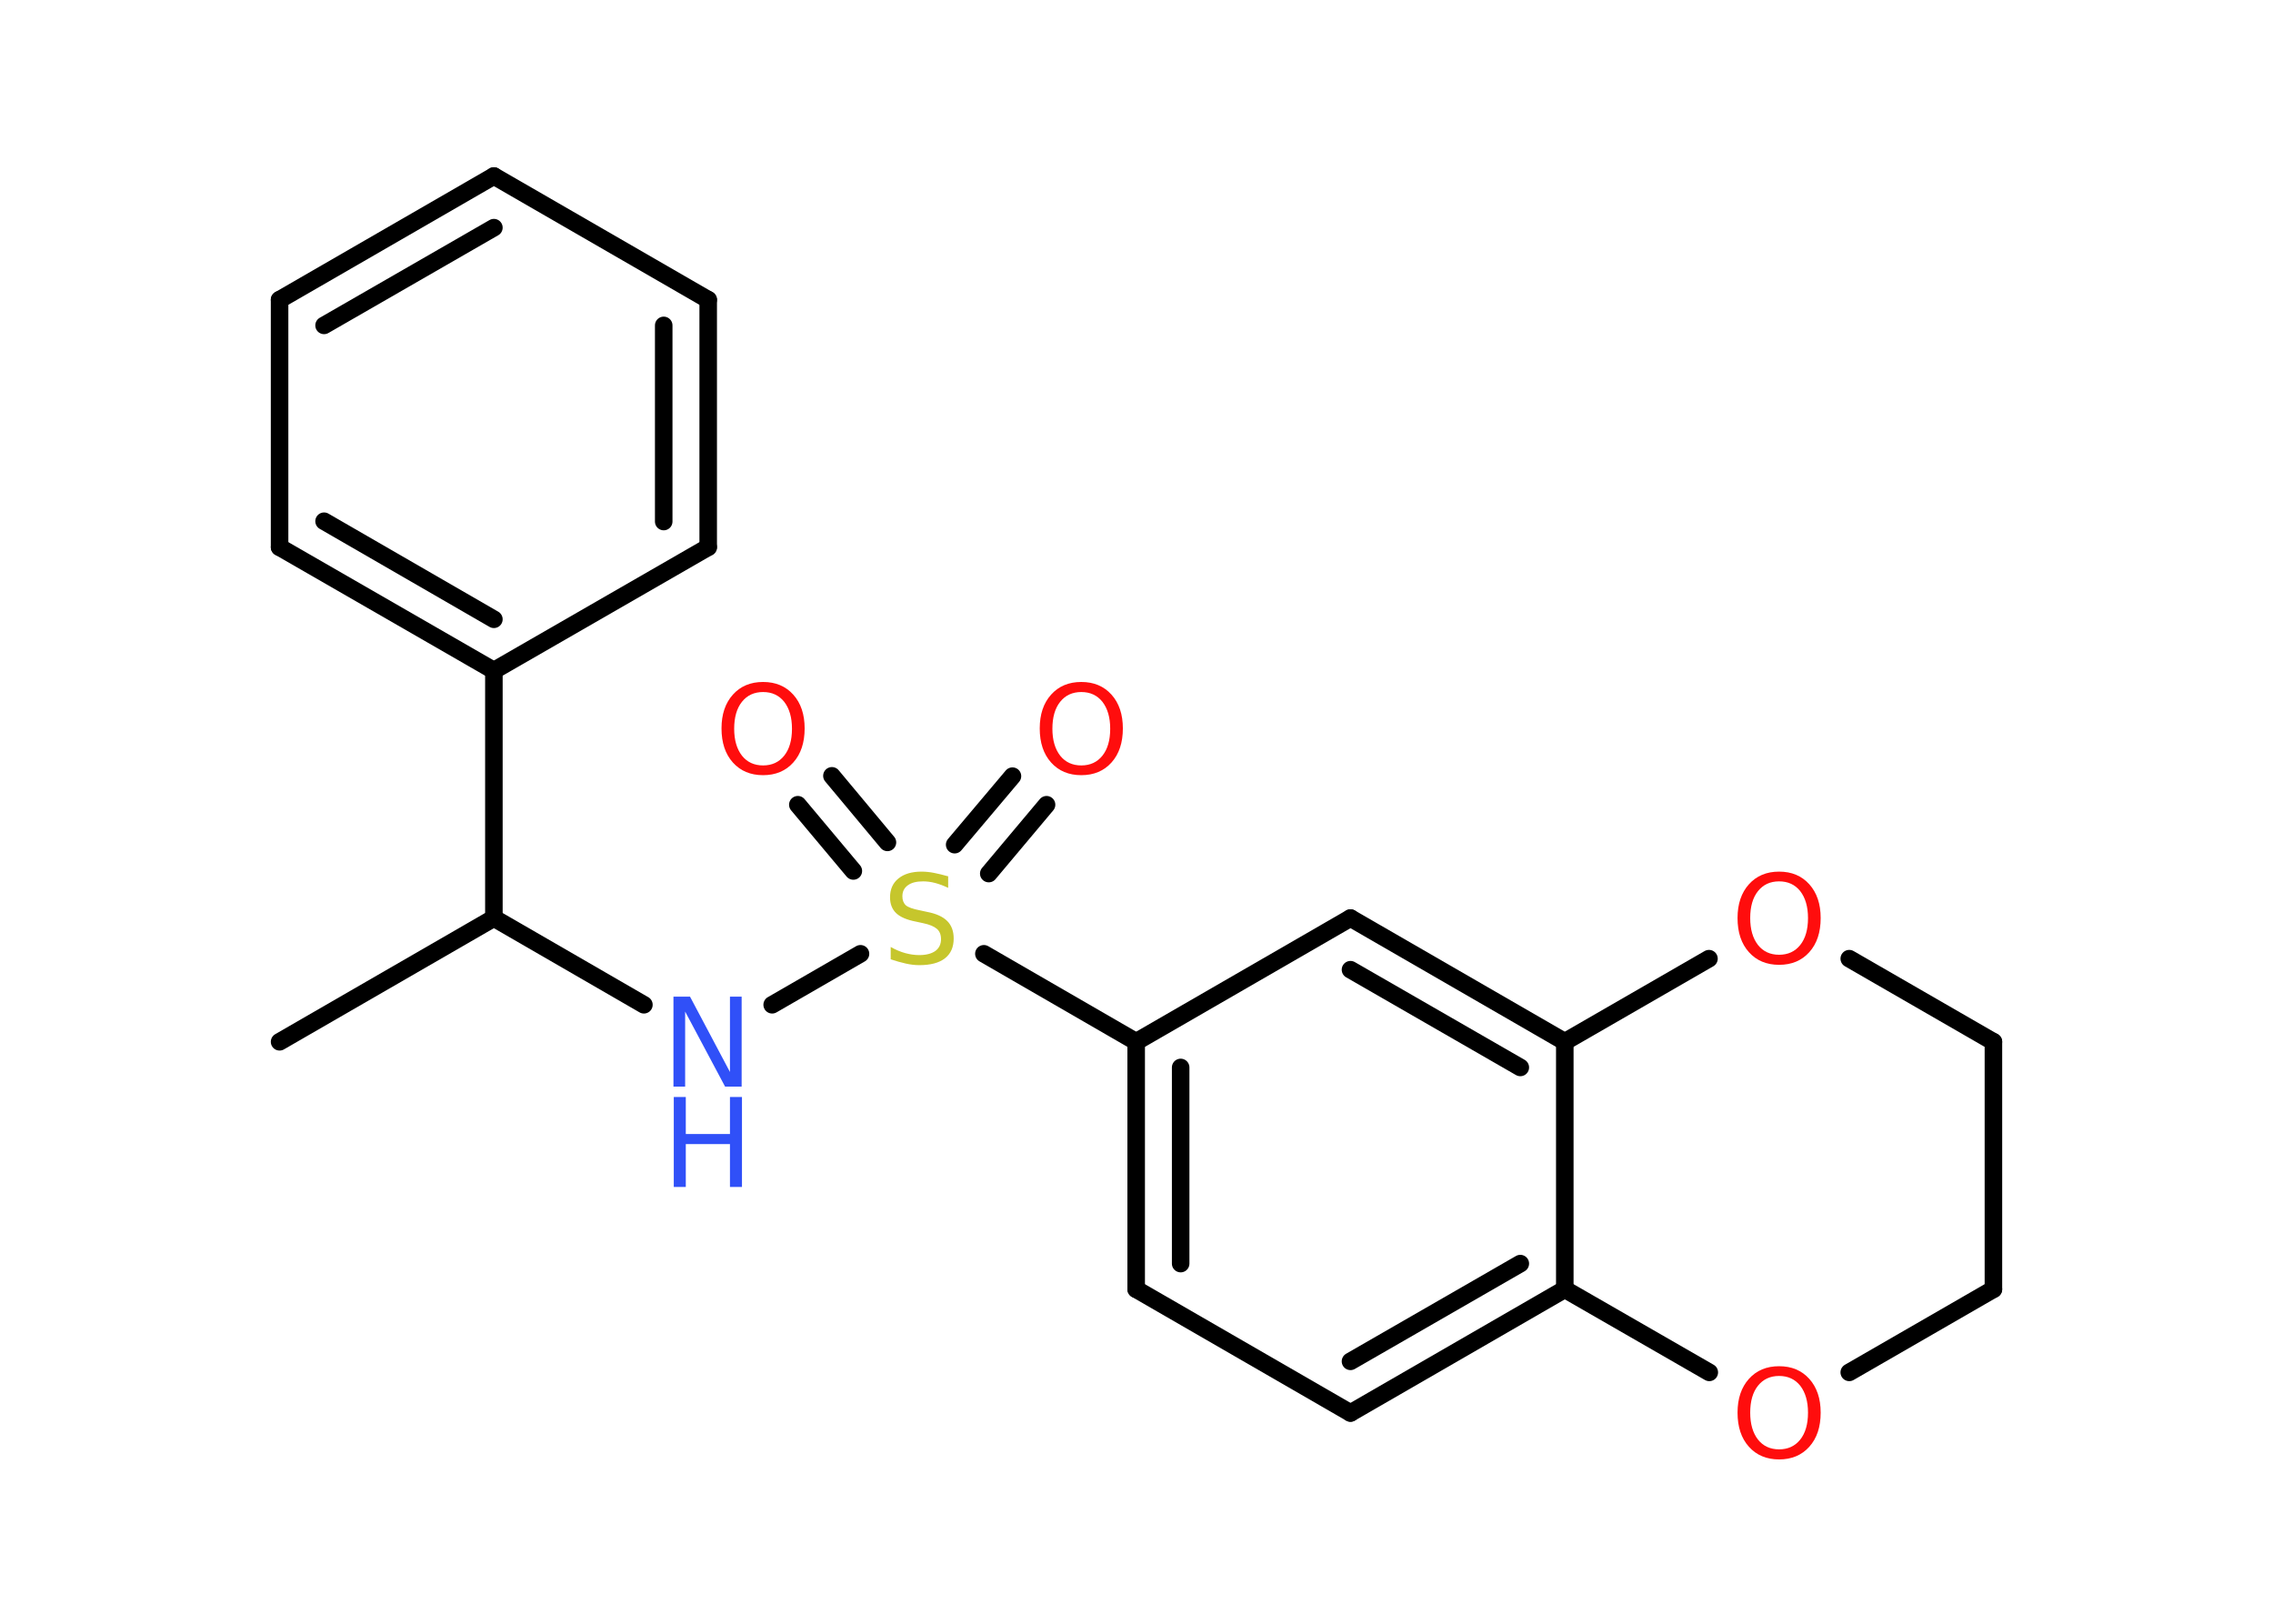 <?xml version='1.0' encoding='UTF-8'?>
<!DOCTYPE svg PUBLIC "-//W3C//DTD SVG 1.1//EN" "http://www.w3.org/Graphics/SVG/1.1/DTD/svg11.dtd">
<svg version='1.2' xmlns='http://www.w3.org/2000/svg' xmlns:xlink='http://www.w3.org/1999/xlink' width='70.0mm' height='50.0mm' viewBox='0 0 70.0 50.0'>
  <desc>Generated by the Chemistry Development Kit (http://github.com/cdk)</desc>
  <g stroke-linecap='round' stroke-linejoin='round' stroke='#000000' stroke-width='.54' fill='#FF0D0D'>
    <rect x='.0' y='.0' width='70.0' height='50.0' fill='#FFFFFF' stroke='none'/>
    <g id='mol1' class='mol'>
      <line id='mol1bnd1' class='bond' x1='8.61' y1='32.08' x2='15.21' y2='28.27'/>
      <line id='mol1bnd2' class='bond' x1='15.21' y1='28.27' x2='19.83' y2='30.94'/>
      <line id='mol1bnd3' class='bond' x1='23.78' y1='30.94' x2='26.5' y2='29.37'/>
      <g id='mol1bnd4' class='bond'>
        <line x1='29.4' y1='26.01' x2='31.18' y2='23.9'/>
        <line x1='30.45' y1='26.9' x2='32.23' y2='24.78'/>
      </g>
      <g id='mol1bnd5' class='bond'>
        <line x1='26.28' y1='26.82' x2='24.57' y2='24.78'/>
        <line x1='27.33' y1='25.94' x2='25.62' y2='23.89'/>
      </g>
      <line id='mol1bnd6' class='bond' x1='30.3' y1='29.37' x2='34.99' y2='32.08'/>
      <g id='mol1bnd7' class='bond'>
        <line x1='34.99' y1='32.08' x2='34.99' y2='39.7'/>
        <line x1='36.36' y1='32.87' x2='36.36' y2='38.91'/>
      </g>
      <line id='mol1bnd8' class='bond' x1='34.99' y1='39.7' x2='41.59' y2='43.51'/>
      <g id='mol1bnd9' class='bond'>
        <line x1='41.59' y1='43.51' x2='48.19' y2='39.7'/>
        <line x1='41.59' y1='41.92' x2='46.82' y2='38.91'/>
      </g>
      <line id='mol1bnd10' class='bond' x1='48.19' y1='39.7' x2='48.19' y2='32.08'/>
      <g id='mol1bnd11' class='bond'>
        <line x1='48.19' y1='32.08' x2='41.59' y2='28.27'/>
        <line x1='46.82' y1='32.87' x2='41.59' y2='29.86'/>
      </g>
      <line id='mol1bnd12' class='bond' x1='34.99' y1='32.08' x2='41.59' y2='28.27'/>
      <line id='mol1bnd13' class='bond' x1='48.19' y1='32.08' x2='52.63' y2='29.52'/>
      <line id='mol1bnd14' class='bond' x1='56.95' y1='29.52' x2='61.39' y2='32.08'/>
      <line id='mol1bnd15' class='bond' x1='61.39' y1='32.08' x2='61.39' y2='39.7'/>
      <line id='mol1bnd16' class='bond' x1='61.39' y1='39.7' x2='56.95' y2='42.26'/>
      <line id='mol1bnd17' class='bond' x1='48.19' y1='39.7' x2='52.64' y2='42.26'/>
      <line id='mol1bnd18' class='bond' x1='15.21' y1='28.27' x2='15.21' y2='20.65'/>
      <g id='mol1bnd19' class='bond'>
        <line x1='8.61' y1='16.85' x2='15.21' y2='20.65'/>
        <line x1='9.98' y1='16.05' x2='15.21' y2='19.07'/>
      </g>
      <line id='mol1bnd20' class='bond' x1='8.61' y1='16.85' x2='8.61' y2='9.23'/>
      <g id='mol1bnd21' class='bond'>
        <line x1='15.21' y1='5.42' x2='8.61' y2='9.23'/>
        <line x1='15.21' y1='7.01' x2='9.98' y2='10.02'/>
      </g>
      <line id='mol1bnd22' class='bond' x1='15.21' y1='5.42' x2='21.81' y2='9.23'/>
      <g id='mol1bnd23' class='bond'>
        <line x1='21.81' y1='16.85' x2='21.81' y2='9.23'/>
        <line x1='20.44' y1='16.06' x2='20.44' y2='10.02'/>
      </g>
      <line id='mol1bnd24' class='bond' x1='15.21' y1='20.65' x2='21.81' y2='16.85'/>
      <g id='mol1atm3' class='atom'>
        <path d='M20.75 30.69h.5l1.23 2.32v-2.32h.36v2.77h-.51l-1.23 -2.31v2.31h-.36v-2.77z' stroke='none' fill='#3050F8'/>
        <path d='M20.75 33.78h.37v1.14h1.36v-1.14h.37v2.77h-.37v-1.32h-1.36v1.32h-.37v-2.77z' stroke='none' fill='#3050F8'/>
      </g>
      <path id='mol1atm4' class='atom' d='M29.2 26.98v.36q-.21 -.1 -.4 -.15q-.19 -.05 -.37 -.05q-.31 .0 -.47 .12q-.17 .12 -.17 .34q.0 .18 .11 .28q.11 .09 .42 .15l.23 .05q.42 .08 .62 .28q.2 .2 .2 .54q.0 .4 -.27 .61q-.27 .21 -.79 .21q-.2 .0 -.42 -.05q-.22 -.05 -.46 -.13v-.38q.23 .13 .45 .19q.22 .06 .43 .06q.32 .0 .5 -.13q.17 -.13 .17 -.36q.0 -.21 -.13 -.32q-.13 -.11 -.41 -.17l-.23 -.05q-.42 -.08 -.61 -.26q-.19 -.18 -.19 -.49q.0 -.37 .26 -.58q.26 -.21 .71 -.21q.19 .0 .39 .04q.2 .04 .41 .1z' stroke='none' fill='#C6C62C'/>
      <path id='mol1atm5' class='atom' d='M33.3 21.31q-.41 .0 -.65 .3q-.24 .3 -.24 .83q.0 .52 .24 .83q.24 .3 .65 .3q.41 .0 .65 -.3q.24 -.3 .24 -.83q.0 -.52 -.24 -.83q-.24 -.3 -.65 -.3zM33.3 21.0q.58 .0 .93 .39q.35 .39 .35 1.04q.0 .66 -.35 1.05q-.35 .39 -.93 .39q-.58 .0 -.93 -.39q-.35 -.39 -.35 -1.05q.0 -.65 .35 -1.04q.35 -.39 .93 -.39z' stroke='none'/>
      <path id='mol1atm6' class='atom' d='M23.5 21.31q-.41 .0 -.65 .3q-.24 .3 -.24 .83q.0 .52 .24 .83q.24 .3 .65 .3q.41 .0 .65 -.3q.24 -.3 .24 -.83q.0 -.52 -.24 -.83q-.24 -.3 -.65 -.3zM23.5 21.0q.58 .0 .93 .39q.35 .39 .35 1.04q.0 .66 -.35 1.05q-.35 .39 -.93 .39q-.58 .0 -.93 -.39q-.35 -.39 -.35 -1.05q.0 -.65 .35 -1.04q.35 -.39 .93 -.39z' stroke='none'/>
      <path id='mol1atm13' class='atom' d='M54.79 27.14q-.41 .0 -.65 .3q-.24 .3 -.24 .83q.0 .52 .24 .83q.24 .3 .65 .3q.41 .0 .65 -.3q.24 -.3 .24 -.83q.0 -.52 -.24 -.83q-.24 -.3 -.65 -.3zM54.79 26.84q.58 .0 .93 .39q.35 .39 .35 1.04q.0 .66 -.35 1.05q-.35 .39 -.93 .39q-.58 .0 -.93 -.39q-.35 -.39 -.35 -1.05q.0 -.65 .35 -1.04q.35 -.39 .93 -.39z' stroke='none'/>
      <path id='mol1atm16' class='atom' d='M54.79 42.37q-.41 .0 -.65 .3q-.24 .3 -.24 .83q.0 .52 .24 .83q.24 .3 .65 .3q.41 .0 .65 -.3q.24 -.3 .24 -.83q.0 -.52 -.24 -.83q-.24 -.3 -.65 -.3zM54.79 42.07q.58 .0 .93 .39q.35 .39 .35 1.04q.0 .66 -.35 1.05q-.35 .39 -.93 .39q-.58 .0 -.93 -.39q-.35 -.39 -.35 -1.05q.0 -.65 .35 -1.04q.35 -.39 .93 -.39z' stroke='none'/>
    </g>
  </g>
</svg>
